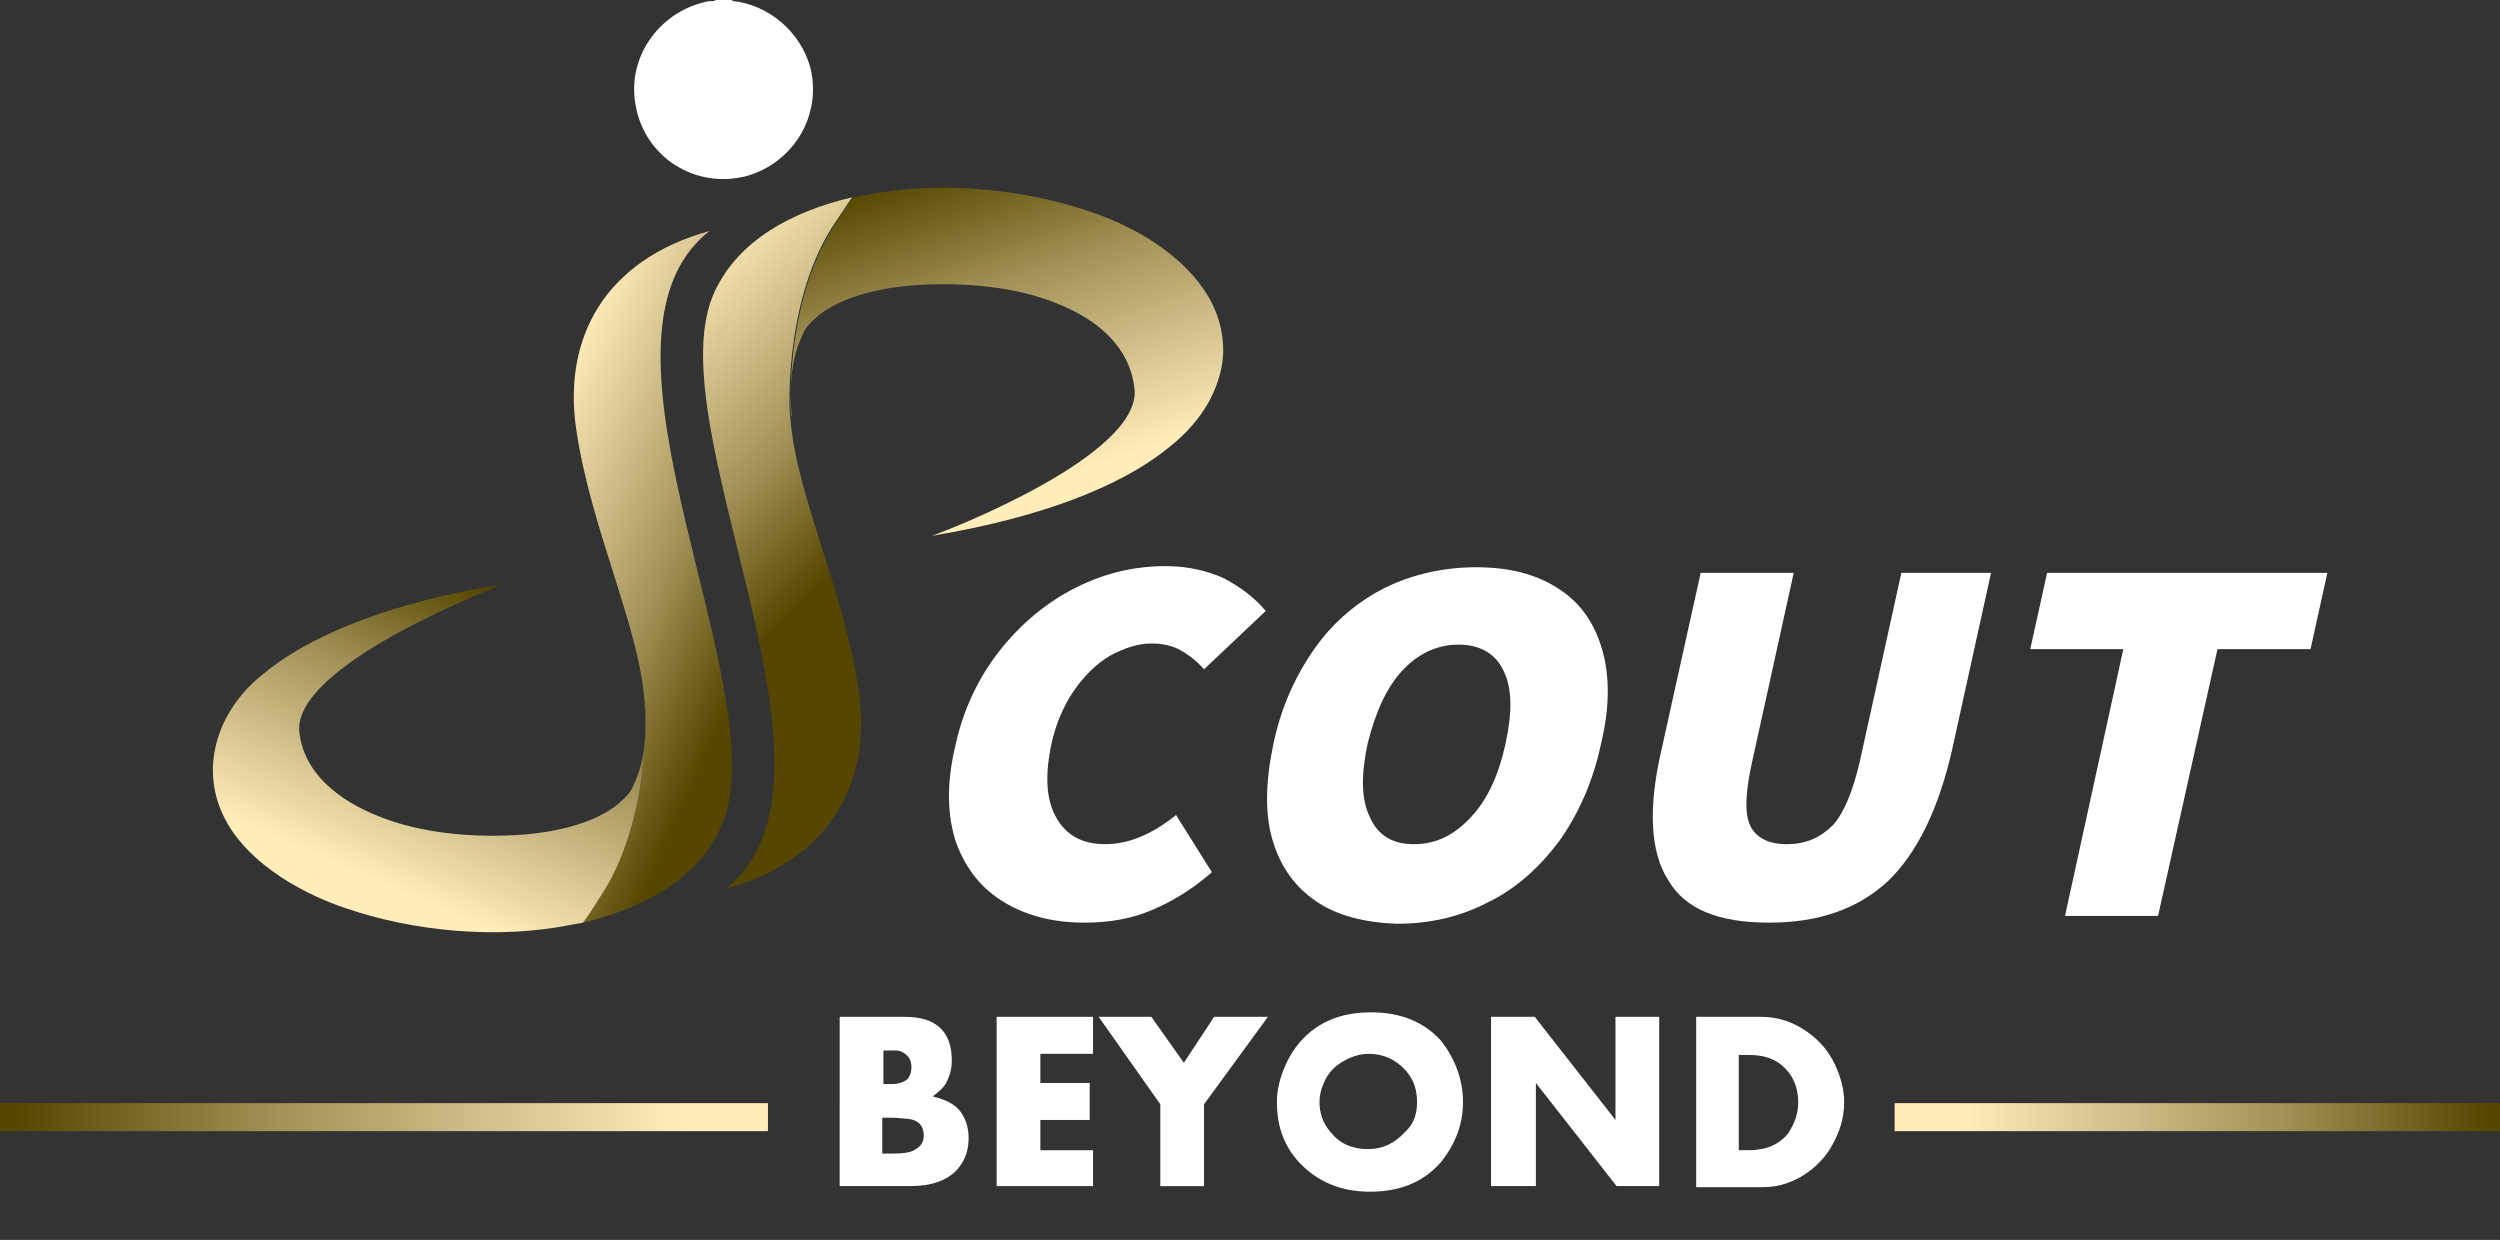 <?xml version="1.0" encoding="utf-8"?>
<!-- Generator: Adobe Illustrator 23.0.1, SVG Export Plug-In . SVG Version: 6.00 Build 0)  -->
<svg version="1.1" id="Layer_1" xmlns="http://www.w3.org/2000/svg" xmlns:xlink="http://www.w3.org/1999/xlink" x="0px" y="0px"
	 viewBox="0 0 223 110.6" style="enable-background:new 0 0 223 110.6;" xml:space="preserve">
<rect x="0" y="0" width="223" height="110.6" fill="#333333" stroke="none"/>
<style type="text/css">
	.st0{fill:url(#SVGID_1_);}
	.st1{fill:#808080;}
	.st2{fill:url(#SVGID_2_);}
	.st3{fill:url(#SVGID_3_);}
	.st4{fill:url(#SVGID_4_);}
	.st5{fill:#FFFFFF;}
	.st6{enable-background:new    ;}
	.st7{fill:url(#SVGID_5_);}
	.st8{fill:url(#SVGID_6_);}
</style>
<g>
	<g>
		
			<linearGradient id="SVGID_1_" gradientUnits="userSpaceOnUse" x1="3828.729" y1="-4230.499" x2="3828.444" y2="-4197.11" gradientTransform="matrix(0.707 -0.707 0.871 0.543 1024.368 5036.798)">
			<stop  offset="0.111" style="stop-color:#FFEDBA"/>
			<stop  offset="0.637" style="stop-color:#A29258"/>
			<stop  offset="0.981" style="stop-color:#554700"/>
		</linearGradient>
		<path class="st0" d="M74.2,20.3c0.6-0.9,1.2-1.8,1.8-2.7c-5.5,1.3-10.1,3.9-12.2,8.3c-5.7,11.7,13.5,43.6,0.9,53.4c0,0,0,0,0,0
			c9.4-2.6,13.1-9.6,11.9-17.7c-1.3-8.9-5.6-17.5-6.1-24.3C70.4,37.4,69.8,27.3,74.2,20.3z"/>
		<path class="st1" d="M70.5,37.1c0,0.1,0,0.2,0,0.2C70.5,37.2,70.5,37.2,70.5,37.1z"/>
		
			<linearGradient id="SVGID_2_" gradientUnits="userSpaceOnUse" x1="94.219" y1="-783.26" x2="83.359" y2="-815.862" gradientTransform="matrix(1 0 0 1 0 830)">
			<stop  offset="0.111" style="stop-color:#FFEDBA"/>
			<stop  offset="0.637" style="stop-color:#A29258"/>
			<stop  offset="0.981" style="stop-color:#554700"/>
		</linearGradient>
		<path class="st2" d="M102.3,21.2c-1.5-0.9-3.2-1.7-5-2.3c-6.1-2.1-13.6-2.8-20.1-1.5c-0.4,0.1-0.7,0.1-1.1,0.2
			c-0.7,0.9-1.2,1.8-1.8,2.7c-4.4,7-3.8,17-3.7,16.9c0,0,0-0.1,0-0.2c-0.2-2.6,0-4.9,0.8-6.7c0.1-0.2,0.2-0.5,0.3-0.7
			c0.2-0.4,0.5-0.7,0.8-1c1.9-1.9,5.6-3,9.8-3.2c3.9-0.2,8.3,0.2,11.8,1.6c3.9,1.5,6.7,4,7.1,7.7c0.6,5.9-16.6,12.6-18.1,13.1
			c0,0,0,0,0,0c1.5-0.3,14.2-2.1,21.3-8c1.4-1.1,2.6-2.5,3.4-3.9c0.7-1.3,1.2-2.7,1.3-4.2C109.3,27.3,106.5,23.8,102.3,21.2z"/>
		
			<linearGradient id="SVGID_3_" gradientUnits="userSpaceOnUse" x1="3813.33" y1="-4224.916" x2="3822.462" y2="-4198.946" gradientTransform="matrix(0.707 -0.707 0.871 0.543 1024.368 5036.798)">
			<stop  offset="0.111" style="stop-color:#FFEDBA"/>
			<stop  offset="0.637" style="stop-color:#A29258"/>
			<stop  offset="0.981" style="stop-color:#554700"/>
		</linearGradient>
		<path class="st3" d="M53.8,79.6c-0.6,0.9-1.2,1.8-1.8,2.7c5.5-1.3,10.1-3.9,12.2-8.3c5.7-11.7-13.5-43.6-0.9-53.4c0,0,0,0,0,0
			c-9.4,2.6-13.1,9.6-11.9,17.7c1.3,8.9,5.6,17.5,6.1,24.3C57.6,62.5,58.2,72.6,53.8,79.6z"/>
		<path class="st1" d="M57.5,62.8c0-0.1,0-0.2,0-0.2C57.5,62.7,57.5,62.7,57.5,62.8z"/>
		
			<linearGradient id="SVGID_4_" gradientUnits="userSpaceOnUse" x1="4570.216" y1="-4208.939" x2="4604.692" y2="-4208.939" gradientTransform="matrix(0.707 -0.707 0.99 0.424 964.815 5096.351)">
			<stop  offset="0.111" style="stop-color:#FFEDBA"/>
			<stop  offset="0.637" style="stop-color:#A29258"/>
			<stop  offset="0.981" style="stop-color:#554700"/>
		</linearGradient>
		<path class="st4" d="M25.8,78.7c1.5,0.9,3.2,1.7,5,2.3c6.1,2.1,13.6,2.8,20.1,1.5c0.4-0.1,0.7-0.1,1.1-0.2
			c0.7-0.9,1.2-1.8,1.8-2.7c4.4-7,3.8-17,3.7-16.9c0,0,0,0.1,0,0.2c0.2,2.6,0,4.9-0.8,6.7c-0.1,0.2-0.2,0.5-0.3,0.7
			c-0.2,0.4-0.5,0.7-0.8,1c-1.9,1.9-5.6,3-9.8,3.2c-3.9,0.2-8.2-0.2-11.8-1.6c-3.9-1.5-6.9-4-7.3-7.6c-0.6-5.9,16.8-12.6,17.9-13.1
			c0,0,0,0,0,0c-1,0.1-14,2-21.1,7.9c-1.4,1.1-2.5,2.4-3.3,3.9c-0.7,1.3-1.1,2.7-1.2,4.2C18.8,72.6,21.5,76.1,25.8,78.7z"/>
	</g>
</g>
<path class="st5" d="M65.2,0c0.1,0,0.2,0.1,0.2,0.1c3,0.3,6,2.6,6.9,6c1,4.2-1.5,8.4-5.7,9.6c-4.6,1.2-9.1-1.7-9.9-6.3
	c-0.8-4.2,2-8.2,6.1-9.2c0.3-0.1,0.6-0.1,0.8-0.1c0.1,0,0.2-0.1,0.3-0.1C64.4,0,64.8,0,65.2,0z"/>
<g class="st6">
	<path class="st5" d="M86.4,101.5c0,1.1-0.3,2-1,2.8c-0.9,1-2.3,1.5-4.2,1.5h-6.3V90.7h5.8c2.8,0,4.2,1.3,4.2,3.9
		c0,0.8-0.2,1.4-0.5,2c-0.3,0.5-0.7,0.8-1.2,1.2c1.2,0.3,2,0.7,2.5,1.4C86.2,99.9,86.4,100.7,86.4,101.5z M81.3,95.2
		c0-0.7-0.3-1.1-0.9-1.4c-0.2-0.1-0.5-0.1-0.9-0.1h-0.7v3h0.7c0.7,0,1.2-0.2,1.5-0.5C81.2,95.9,81.3,95.6,81.3,95.2z M82.4,101.3
		c0-0.9-0.5-1.4-1.4-1.5c-0.3,0-0.8-0.1-1.5-0.1h-0.8v3.2h0.9c1,0,1.7-0.1,2.1-0.4C82.2,102.2,82.4,101.8,82.4,101.3z"/>
	<path class="st5" d="M97.5,105.8h-8.6V90.7h8.6V94h-4.7v2.6h4.4v3.3h-4.4v2.7h4.7V105.8z"/>
	<path class="st5" d="M113.1,90.7l-5.7,7.8v7.3h-3.9v-7.3l-5.5-7.8h4.7l2.9,4.1l2.7-4.1H113.1z"/>
	<path class="st5" d="M130.5,98.3c0,2-0.7,3.8-2,5.4c-1.6,1.8-3.7,2.6-6.3,2.6c-2.6,0-4.7-0.9-6.3-2.6c-1.4-1.5-2-3.3-2-5.4
		c0-0.9,0.2-1.9,0.6-2.9c0.4-1,0.9-1.8,1.5-2.5c1.6-1.8,3.7-2.6,6.3-2.6c2.7,0,4.8,0.9,6.3,2.6C129.8,94.5,130.5,96.3,130.5,98.3z
		 M126.4,98.3c0-1.1-0.3-2-1-2.8c-0.9-1-2-1.5-3.3-1.5c-0.9,0-1.7,0.3-2.5,0.8s-1.3,1.2-1.6,2c-0.2,0.5-0.3,1-0.3,1.5
		c0,1,0.3,1.9,1,2.7c0.8,1,1.9,1.5,3.3,1.5c1.3,0,2.4-0.5,3.3-1.5C126.1,100.3,126.4,99.4,126.4,98.3z"/>
	<path class="st5" d="M148.1,105.8h-3.9l-7.2-9.2v9.2H133V90.7h3.9l7.2,9.2v-9.2h3.9V105.8z"/>
	<path class="st5" d="M164.5,98.3c0,1.6-0.5,3-1.4,4.4c-0.9,1.3-2.2,2.3-3.6,2.8c-0.8,0.3-1.6,0.4-2.4,0.4h-5.8V90.7h5.8
		c1.4,0,2.7,0.4,3.9,1.2c1.2,0.8,2.1,1.8,2.7,3.1C164.2,96.1,164.5,97.2,164.5,98.3z M160.4,98.3c0-1-0.3-2-0.9-2.7
		c-0.8-1-1.9-1.5-3.5-1.5h-0.9v8.5h0.9c1.5,0,2.7-0.5,3.5-1.5C160.1,100.2,160.4,99.3,160.4,98.3z"/>
</g>
<linearGradient id="SVGID_5_" gradientUnits="userSpaceOnUse" x1="-1481.316" y1="4320.193" x2="-1427.343" y2="4320.193" gradientTransform="matrix(1 0 0 -0.572 1650.343 2572.536)">
	<stop  offset="0.111" style="stop-color:#FFEDBA"/>
	<stop  offset="0.637" style="stop-color:#A29258"/>
	<stop  offset="0.981" style="stop-color:#554700"/>
</linearGradient>
<rect x="169" y="98.4" class="st7" width="54" height="2.5"/>
<linearGradient id="SVGID_6_" gradientUnits="userSpaceOnUse" x1="8853.938" y1="-3809.463" x2="8922.48" y2="-3809.463" gradientTransform="matrix(-1 0 0 0.572 8922.48 2280.193)">
	<stop  offset="0.111" style="stop-color:#FFEDBA"/>
	<stop  offset="0.637" style="stop-color:#A29258"/>
	<stop  offset="0.981" style="stop-color:#554700"/>
</linearGradient>
<polygon class="st8" points="68.5,100.9 0,100.9 0,98.4 68.5,98.4 "/>
<g>
	<path class="st5" d="M89.6,80.5c-2-1.2-3.4-2.9-4.3-5.3c-0.8-2.4-0.9-5.2-0.1-8.6c0.7-3.3,2.1-6.2,4-8.6c1.9-2.4,4.2-4.3,6.8-5.6
		c2.6-1.3,5.2-1.9,8-1.9c1.9,0,3.7,0.4,5.2,1.1c1.5,0.8,2.7,1.7,3.7,2.9l-5.5,5.2c-0.7-0.8-1.4-1.3-2.1-1.7
		c-0.7-0.4-1.6-0.6-2.6-0.6c-1.2,0-2.4,0.4-3.7,1.1c-1.2,0.7-2.3,1.8-3.2,3.1c-0.9,1.3-1.6,2.9-2,4.7c-0.6,2.8-0.5,5,0.4,6.6
		c0.9,1.6,2.3,2.4,4.4,2.4c2.1,0,4.2-0.9,6.3-2.6l3.2,5.1c-1.7,1.5-3.5,2.6-5.4,3.4c-1.9,0.8-3.9,1.1-6,1.1
		C94,82.3,91.6,81.7,89.6,80.5z"/>
	<path class="st5" d="M117.4,80.4c-1.9-1.3-3.2-3.1-3.9-5.5c-0.7-2.4-0.6-5.3,0.1-8.6c0.7-3.3,2-6.1,3.7-8.5
		c1.7-2.4,3.9-4.2,6.3-5.4c2.5-1.2,5.2-1.8,8.1-1.8c2.9,0,5.3,0.6,7.3,1.9c1.9,1.2,3.2,3,3.9,5.4c0.7,2.4,0.7,5.2-0.1,8.5
		c-0.7,3.3-2,6.2-3.7,8.6c-1.8,2.4-3.9,4.3-6.4,5.5c-2.5,1.3-5.2,1.9-8.1,1.9C121.8,82.3,119.3,81.7,117.4,80.4z M131.2,72.9
		c1.5-1.6,2.5-3.8,3.1-6.6c0.6-2.8,0.6-4.9-0.2-6.5c-0.7-1.5-2.1-2.3-4-2.3s-3.6,0.8-5,2.3c-1.4,1.5-2.4,3.7-3.1,6.5
		c-0.6,2.8-0.6,5,0.2,6.6c0.7,1.6,2,2.4,3.9,2.4C128.1,75.3,129.7,74.5,131.2,72.9z"/>
	<path class="st5" d="M148.8,78.5c-1.6-2.5-1.8-6.4-0.6-11.6l3.5-15.8h8.3l-3.7,16.8c-0.6,2.7-0.7,4.6-0.2,5.7
		c0.5,1.1,1.6,1.7,3.3,1.7c1.7,0,3-0.6,4.1-1.7c1-1.1,1.8-3.1,2.4-5.7l3.7-16.8h8L174.1,67c-1.2,5.2-3.1,9.1-5.7,11.6
		c-2.7,2.5-6.2,3.7-10.6,3.7C153.3,82.3,150.3,81.1,148.8,78.5z"/>
	<path class="st5" d="M189.4,57.9h-8.3l1.5-6.8h25l-1.5,6.8h-8.3l-5.3,23.8h-8.3L189.4,57.9z"/>
</g>
</svg>
